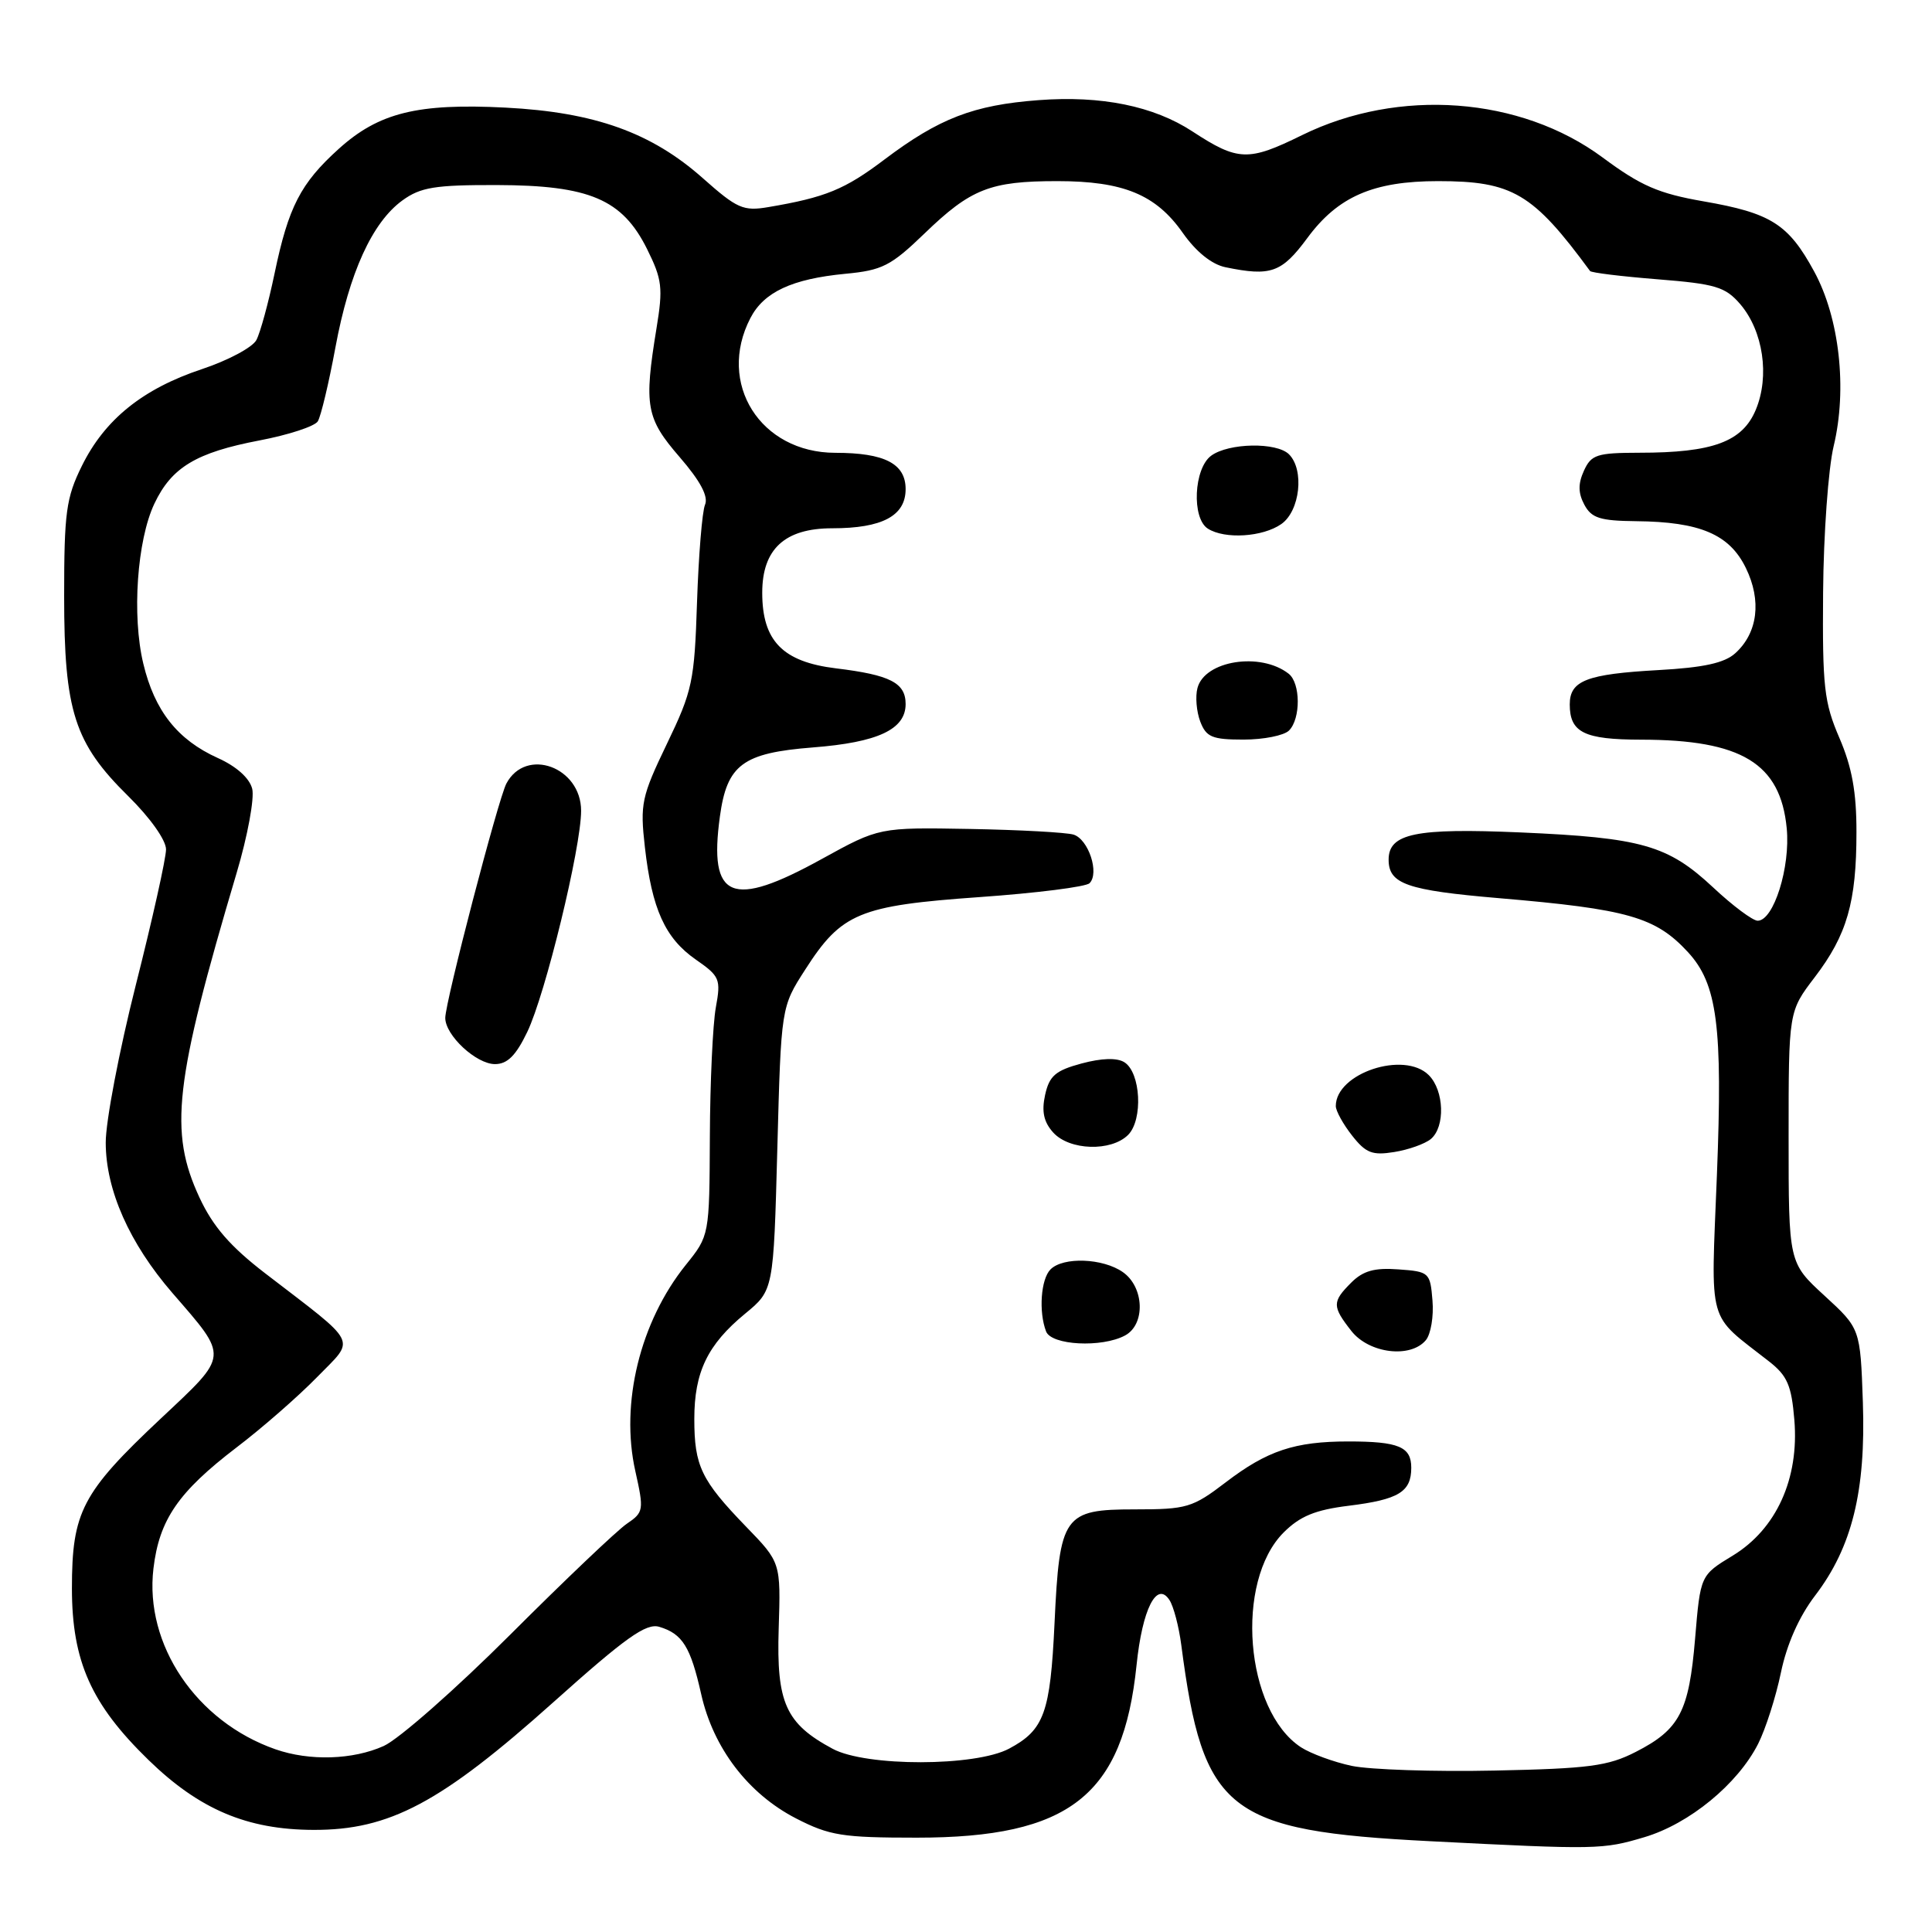<?xml version="1.0" encoding="UTF-8" standalone="no"?>
<!DOCTYPE svg PUBLIC "-//W3C//DTD SVG 1.1//EN" "http://www.w3.org/Graphics/SVG/1.1/DTD/svg11.dtd" >
<svg xmlns="http://www.w3.org/2000/svg" xmlns:xlink="http://www.w3.org/1999/xlink" version="1.1" viewBox="0 0 256 256">
 <g >
 <path fill="currentColor"
d=" M 217.88 243.44 C 223.84 241.67 230.24 236.42 232.96 231.07 C 233.95 229.11 235.31 224.86 235.98 221.63 C 236.76 217.87 238.38 214.21 240.52 211.41 C 245.41 205.00 247.24 197.57 246.84 185.81 C 246.50 176.04 246.50 176.04 241.75 171.68 C 237.00 167.32 237.00 167.32 237.00 150.67 C 237.00 134.02 237.00 134.02 240.46 129.49 C 244.74 123.88 245.99 119.55 245.99 110.28 C 246.00 104.97 245.40 101.66 243.73 97.78 C 241.70 93.07 241.47 91.00 241.57 78.49 C 241.63 70.79 242.26 62.07 242.97 59.11 C 244.79 51.54 243.74 42.12 240.38 35.96 C 236.97 29.69 234.66 28.23 225.73 26.68 C 219.76 25.64 217.43 24.63 212.36 20.87 C 201.47 12.80 185.33 11.61 172.52 17.91 C 165.41 21.41 164.05 21.37 158.01 17.42 C 152.87 14.05 145.93 12.64 137.61 13.27 C 128.99 13.92 124.43 15.68 117.19 21.14 C 111.94 25.11 109.38 26.16 101.82 27.44 C 98.49 28.01 97.67 27.64 93.15 23.63 C 86.32 17.56 78.80 14.87 67.00 14.26 C 55.33 13.66 50.19 14.93 44.88 19.73 C 39.83 24.29 38.22 27.41 36.38 36.24 C 35.57 40.12 34.49 44.09 33.97 45.06 C 33.45 46.04 30.19 47.77 26.73 48.92 C 18.90 51.53 13.87 55.59 10.84 61.75 C 8.76 65.96 8.50 67.92 8.50 79.00 C 8.50 94.24 9.85 98.46 17.00 105.50 C 19.89 108.35 22.00 111.32 22.00 112.55 C 22.00 113.73 20.20 121.80 18.00 130.50 C 15.80 139.20 14.00 148.61 14.01 151.41 C 14.02 157.69 17.15 164.74 22.83 171.31 C 30.35 179.99 30.40 179.42 21.30 187.97 C 10.85 197.79 9.53 200.33 9.53 210.50 C 9.54 220.13 12.08 225.82 19.67 233.20 C 26.40 239.75 32.73 242.44 41.52 242.47 C 51.62 242.51 58.42 238.89 73.36 225.52 C 82.91 216.97 85.61 215.05 87.35 215.56 C 90.43 216.48 91.50 218.20 92.91 224.48 C 94.51 231.62 99.13 237.68 105.48 240.95 C 109.92 243.23 111.61 243.50 121.47 243.50 C 141.73 243.50 148.82 237.93 150.60 220.63 C 151.36 213.23 153.27 209.44 154.95 212.00 C 155.50 212.82 156.21 215.53 156.53 218.00 C 159.41 240.08 162.60 242.60 189.50 243.97 C 211.67 245.10 212.36 245.08 217.88 243.44 Z  M 179.12 233.99 C 176.71 233.48 173.68 232.36 172.38 231.52 C 164.96 226.65 163.59 209.57 170.09 203.06 C 172.26 200.90 174.26 200.07 178.71 199.52 C 185.33 198.70 187.00 197.69 187.00 194.48 C 187.00 191.70 185.33 191.00 178.66 191.00 C 171.56 191.00 167.90 192.22 162.41 196.42 C 158.01 199.78 157.25 200.00 150.38 200.00 C 140.94 200.00 140.40 200.76 139.73 215.10 C 139.17 226.97 138.36 229.22 133.72 231.70 C 129.26 234.09 114.78 234.11 110.34 231.73 C 104.11 228.39 102.87 225.64 103.18 215.82 C 103.46 207.03 103.46 207.03 98.84 202.27 C 92.91 196.14 92.00 194.24 92.00 188.02 C 92.00 181.81 93.75 178.17 98.73 174.07 C 102.50 170.97 102.50 170.97 103.00 152.21 C 103.50 133.44 103.50 133.44 106.70 128.47 C 111.51 120.97 113.85 120.00 129.79 118.87 C 137.33 118.34 143.89 117.51 144.37 117.03 C 145.71 115.69 144.23 111.21 142.25 110.59 C 141.29 110.30 135.10 109.96 128.50 109.84 C 116.50 109.63 116.50 109.63 108.91 113.81 C 96.91 120.44 93.88 119.18 95.39 108.19 C 96.33 101.32 98.41 99.77 107.70 99.04 C 116.33 98.37 120.00 96.65 120.00 93.29 C 120.00 90.48 117.95 89.43 110.77 88.56 C 103.71 87.70 101.00 84.92 101.00 78.54 C 101.00 72.75 103.99 70.00 110.27 70.00 C 116.91 70.00 120.00 68.35 120.00 64.81 C 120.00 61.44 117.22 60.00 110.68 60.00 C 100.75 59.99 94.95 50.79 99.43 42.15 C 101.21 38.70 104.94 36.96 112.00 36.28 C 116.90 35.82 118.04 35.24 122.50 30.94 C 128.64 25.01 131.21 24.00 140.10 24.00 C 148.84 24.00 153.16 25.78 156.71 30.84 C 158.48 33.36 160.55 35.03 162.38 35.41 C 168.39 36.65 169.83 36.14 173.22 31.55 C 177.28 26.04 181.97 24.00 190.55 24.00 C 200.41 24.00 203.12 25.60 210.69 35.91 C 210.85 36.14 214.90 36.63 219.67 37.01 C 227.32 37.62 228.61 38.01 230.58 40.29 C 233.63 43.85 234.52 49.83 232.65 54.30 C 230.88 58.54 226.95 59.99 217.23 59.99 C 211.60 60.00 210.85 60.24 209.88 62.37 C 209.09 64.10 209.11 65.33 209.93 66.87 C 210.88 68.65 212.01 69.01 216.79 69.06 C 225.26 69.14 229.16 70.80 231.33 75.25 C 233.45 79.58 232.92 83.86 229.93 86.56 C 228.51 87.85 225.74 88.46 219.74 88.79 C 210.24 89.32 208.00 90.18 208.00 93.34 C 208.00 97.06 209.91 98.00 217.45 98.01 C 230.77 98.02 235.92 101.15 236.75 109.75 C 237.25 114.91 235.02 122.00 232.90 122.00 C 232.25 122.00 229.58 120.01 226.99 117.58 C 221.00 111.99 217.55 111.00 201.44 110.30 C 187.57 109.70 184.00 110.44 184.00 113.91 C 184.00 117.13 186.41 117.97 198.60 119.01 C 215.70 120.46 219.37 121.51 223.66 126.16 C 227.55 130.38 228.28 135.95 227.50 155.68 C 226.70 176.02 226.11 173.89 234.40 180.39 C 236.83 182.29 237.38 183.56 237.76 188.14 C 238.41 195.93 235.38 202.60 229.61 206.12 C 225.31 208.73 225.31 208.73 224.61 217.11 C 223.80 226.79 222.57 229.16 216.74 232.14 C 213.07 234.02 210.54 234.35 198.00 234.61 C 190.03 234.78 181.53 234.49 179.12 233.99 Z  M 188.94 177.57 C 189.59 176.78 189.99 174.42 189.81 172.32 C 189.51 168.61 189.38 168.49 185.30 168.20 C 182.13 167.96 180.61 168.39 179.05 169.95 C 176.50 172.50 176.50 173.09 179.07 176.37 C 181.42 179.35 186.91 180.02 188.94 177.57 Z  M 149.07 176.96 C 151.80 175.50 151.63 170.55 148.78 168.56 C 146.14 166.71 140.89 166.51 139.20 168.20 C 137.92 169.48 137.61 173.81 138.61 176.42 C 139.31 178.26 145.99 178.61 149.07 176.96 Z  M 189.59 150.93 C 191.52 149.32 191.37 144.51 189.32 142.46 C 186.05 139.20 177.00 142.20 177.00 146.56 C 177.00 147.20 177.97 148.96 179.16 150.47 C 180.98 152.79 181.84 153.12 184.74 152.65 C 186.63 152.35 188.81 151.57 189.59 150.93 Z  M 149.48 150.38 C 151.48 148.37 151.16 142.11 148.98 140.75 C 148.00 140.14 145.98 140.20 143.30 140.92 C 139.86 141.85 139.04 142.55 138.48 145.09 C 138.00 147.29 138.30 148.67 139.56 150.07 C 141.72 152.45 147.23 152.62 149.48 150.38 Z  M 170.80 96.80 C 172.37 95.23 172.34 90.51 170.75 89.27 C 167.03 86.36 159.62 87.52 158.67 91.17 C 158.37 92.29 158.54 94.29 159.04 95.61 C 159.83 97.67 160.61 98.00 164.78 98.00 C 167.43 98.00 170.14 97.46 170.80 96.80 Z  M 169.78 69.44 C 172.26 67.71 172.86 62.26 170.80 60.20 C 169.17 58.57 162.82 58.68 160.49 60.38 C 158.18 62.07 157.88 68.68 160.05 70.05 C 162.30 71.48 167.32 71.16 169.78 69.44 Z  M 36.50 231.79 C 26.02 228.13 19.14 217.94 20.33 207.85 C 21.10 201.36 23.62 197.70 31.35 191.79 C 34.73 189.22 39.52 185.03 42.00 182.49 C 47.14 177.21 47.74 178.41 35.11 168.70 C 30.51 165.16 28.22 162.52 26.44 158.70 C 22.36 149.93 23.10 143.46 31.36 115.65 C 32.81 110.79 33.73 105.78 33.42 104.52 C 33.06 103.10 31.33 101.55 28.86 100.44 C 23.52 98.03 20.48 94.18 18.99 87.94 C 17.46 81.59 18.16 71.58 20.46 66.73 C 22.74 61.92 26.00 59.96 34.38 58.36 C 38.22 57.63 41.70 56.49 42.11 55.83 C 42.52 55.16 43.57 50.77 44.44 46.06 C 46.28 36.13 49.32 29.46 53.33 26.55 C 55.73 24.81 57.64 24.50 65.83 24.52 C 78.11 24.55 82.46 26.40 85.74 33.00 C 87.74 37.03 87.87 38.14 86.99 43.50 C 85.31 53.79 85.60 55.42 90.06 60.57 C 92.80 63.74 93.89 65.78 93.42 66.88 C 93.04 67.77 92.57 73.57 92.36 79.77 C 92.02 90.29 91.75 91.54 88.37 98.56 C 85.00 105.57 84.80 106.51 85.45 112.25 C 86.38 120.46 88.13 124.32 92.20 127.15 C 95.38 129.36 95.54 129.74 94.85 133.50 C 94.45 135.70 94.09 143.40 94.06 150.61 C 94.00 163.72 94.00 163.72 90.87 167.61 C 84.82 175.14 82.17 185.93 84.18 194.91 C 85.34 200.11 85.30 200.38 83.05 201.91 C 81.77 202.78 74.82 209.39 67.61 216.60 C 60.40 223.80 52.86 230.44 50.85 231.35 C 46.77 233.19 41.02 233.37 36.50 231.79 Z  M 69.86 136.75 C 72.27 131.75 77.00 112.30 77.00 107.43 C 77.00 101.63 69.69 98.96 67.10 103.82 C 66.02 105.85 59.00 132.76 59.00 134.88 C 59.00 137.19 63.10 141.00 65.59 141.00 C 67.23 141.00 68.36 139.87 69.86 136.75 Z "/>
</g>
</svg>